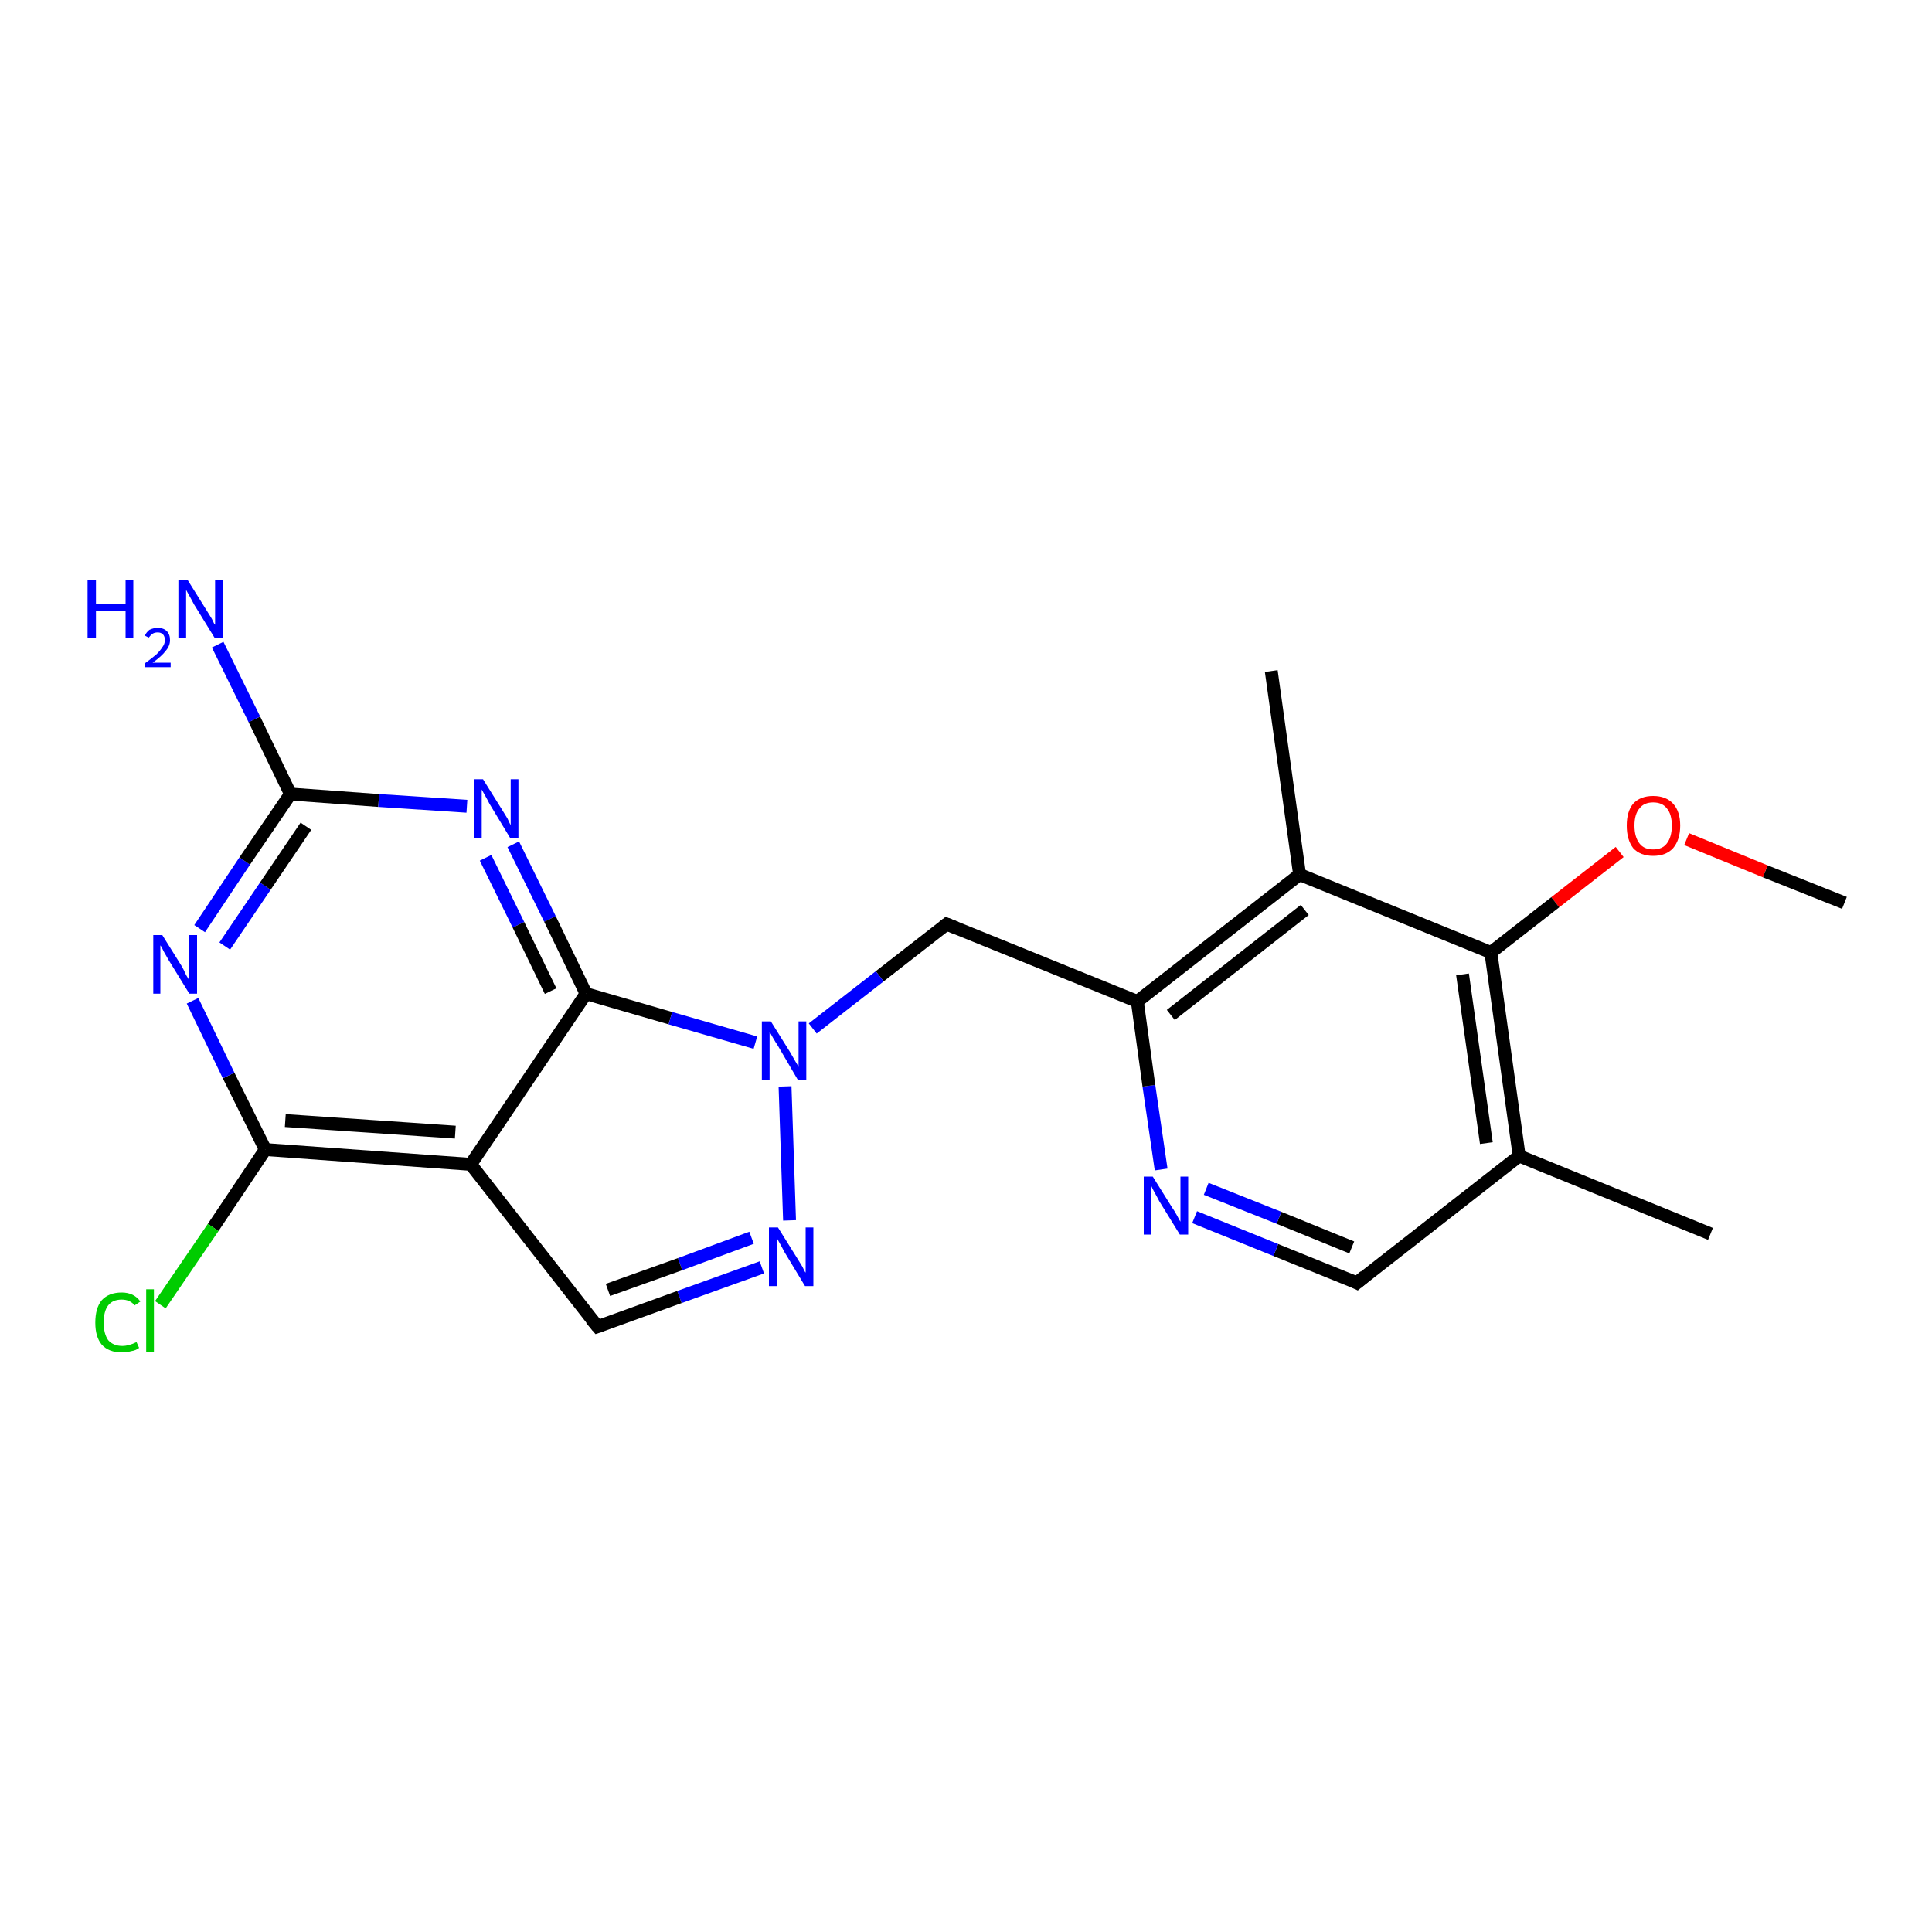<?xml version='1.0' encoding='iso-8859-1'?>
<svg version='1.1' baseProfile='full'
              xmlns='http://www.w3.org/2000/svg'
                      xmlns:rdkit='http://www.rdkit.org/xml'
                      xmlns:xlink='http://www.w3.org/1999/xlink'
                  xml:space='preserve'
width='300px' height='300px' viewBox='0 0 300 300'>
<!-- END OF HEADER -->
<rect style='opacity:1.0;fill:#FFFFFF;stroke:none' width='300.0' height='300.0' x='0.0' y='0.0'> </rect>
<path class='bond-0 atom-0 atom-1' d='M 286.4,140.2 L 274.1,135.3' style='fill:none;fill-rule:evenodd;stroke:#000000;stroke-width:2.0px;stroke-linecap:butt;stroke-linejoin:miter;stroke-opacity:1' />
<path class='bond-0 atom-0 atom-1' d='M 274.1,135.3 L 261.9,130.3' style='fill:none;fill-rule:evenodd;stroke:#FF0000;stroke-width:2.0px;stroke-linecap:butt;stroke-linejoin:miter;stroke-opacity:1' />
<path class='bond-1 atom-1 atom-2' d='M 251.5,132.3 L 241.5,140.1' style='fill:none;fill-rule:evenodd;stroke:#FF0000;stroke-width:2.0px;stroke-linecap:butt;stroke-linejoin:miter;stroke-opacity:1' />
<path class='bond-1 atom-1 atom-2' d='M 241.5,140.1 L 231.5,147.9' style='fill:none;fill-rule:evenodd;stroke:#000000;stroke-width:2.0px;stroke-linecap:butt;stroke-linejoin:miter;stroke-opacity:1' />
<path class='bond-2 atom-2 atom-3' d='M 231.5,147.9 L 235.9,179.5' style='fill:none;fill-rule:evenodd;stroke:#000000;stroke-width:2.0px;stroke-linecap:butt;stroke-linejoin:miter;stroke-opacity:1' />
<path class='bond-2 atom-2 atom-3' d='M 227.1,151.3 L 230.8,177.5' style='fill:none;fill-rule:evenodd;stroke:#000000;stroke-width:2.0px;stroke-linecap:butt;stroke-linejoin:miter;stroke-opacity:1' />
<path class='bond-3 atom-3 atom-4' d='M 235.9,179.5 L 265.6,191.6' style='fill:none;fill-rule:evenodd;stroke:#000000;stroke-width:2.0px;stroke-linecap:butt;stroke-linejoin:miter;stroke-opacity:1' />
<path class='bond-4 atom-3 atom-5' d='M 235.9,179.5 L 210.7,199.2' style='fill:none;fill-rule:evenodd;stroke:#000000;stroke-width:2.0px;stroke-linecap:butt;stroke-linejoin:miter;stroke-opacity:1' />
<path class='bond-5 atom-5 atom-6' d='M 210.7,199.2 L 198.1,194.1' style='fill:none;fill-rule:evenodd;stroke:#000000;stroke-width:2.0px;stroke-linecap:butt;stroke-linejoin:miter;stroke-opacity:1' />
<path class='bond-5 atom-5 atom-6' d='M 198.1,194.1 L 185.5,189.0' style='fill:none;fill-rule:evenodd;stroke:#0000FF;stroke-width:2.0px;stroke-linecap:butt;stroke-linejoin:miter;stroke-opacity:1' />
<path class='bond-5 atom-5 atom-6' d='M 209.9,193.7 L 198.6,189.1' style='fill:none;fill-rule:evenodd;stroke:#000000;stroke-width:2.0px;stroke-linecap:butt;stroke-linejoin:miter;stroke-opacity:1' />
<path class='bond-5 atom-5 atom-6' d='M 198.6,189.1 L 187.3,184.6' style='fill:none;fill-rule:evenodd;stroke:#0000FF;stroke-width:2.0px;stroke-linecap:butt;stroke-linejoin:miter;stroke-opacity:1' />
<path class='bond-6 atom-6 atom-7' d='M 180.3,181.6 L 178.4,168.6' style='fill:none;fill-rule:evenodd;stroke:#0000FF;stroke-width:2.0px;stroke-linecap:butt;stroke-linejoin:miter;stroke-opacity:1' />
<path class='bond-6 atom-6 atom-7' d='M 178.4,168.6 L 176.6,155.5' style='fill:none;fill-rule:evenodd;stroke:#000000;stroke-width:2.0px;stroke-linecap:butt;stroke-linejoin:miter;stroke-opacity:1' />
<path class='bond-7 atom-7 atom-8' d='M 176.6,155.5 L 147.0,143.5' style='fill:none;fill-rule:evenodd;stroke:#000000;stroke-width:2.0px;stroke-linecap:butt;stroke-linejoin:miter;stroke-opacity:1' />
<path class='bond-8 atom-8 atom-9' d='M 147.0,143.5 L 136.6,151.6' style='fill:none;fill-rule:evenodd;stroke:#000000;stroke-width:2.0px;stroke-linecap:butt;stroke-linejoin:miter;stroke-opacity:1' />
<path class='bond-8 atom-8 atom-9' d='M 136.6,151.6 L 126.2,159.7' style='fill:none;fill-rule:evenodd;stroke:#0000FF;stroke-width:2.0px;stroke-linecap:butt;stroke-linejoin:miter;stroke-opacity:1' />
<path class='bond-9 atom-9 atom-10' d='M 121.9,168.7 L 122.6,189.5' style='fill:none;fill-rule:evenodd;stroke:#0000FF;stroke-width:2.0px;stroke-linecap:butt;stroke-linejoin:miter;stroke-opacity:1' />
<path class='bond-10 atom-10 atom-11' d='M 118.3,196.8 L 105.5,201.4' style='fill:none;fill-rule:evenodd;stroke:#0000FF;stroke-width:2.0px;stroke-linecap:butt;stroke-linejoin:miter;stroke-opacity:1' />
<path class='bond-10 atom-10 atom-11' d='M 105.5,201.4 L 92.8,206.0' style='fill:none;fill-rule:evenodd;stroke:#000000;stroke-width:2.0px;stroke-linecap:butt;stroke-linejoin:miter;stroke-opacity:1' />
<path class='bond-10 atom-10 atom-11' d='M 116.7,192.2 L 105.6,196.3' style='fill:none;fill-rule:evenodd;stroke:#0000FF;stroke-width:2.0px;stroke-linecap:butt;stroke-linejoin:miter;stroke-opacity:1' />
<path class='bond-10 atom-10 atom-11' d='M 105.6,196.3 L 94.4,200.3' style='fill:none;fill-rule:evenodd;stroke:#000000;stroke-width:2.0px;stroke-linecap:butt;stroke-linejoin:miter;stroke-opacity:1' />
<path class='bond-11 atom-11 atom-12' d='M 92.8,206.0 L 73.1,180.8' style='fill:none;fill-rule:evenodd;stroke:#000000;stroke-width:2.0px;stroke-linecap:butt;stroke-linejoin:miter;stroke-opacity:1' />
<path class='bond-12 atom-12 atom-13' d='M 73.1,180.8 L 41.2,178.5' style='fill:none;fill-rule:evenodd;stroke:#000000;stroke-width:2.0px;stroke-linecap:butt;stroke-linejoin:miter;stroke-opacity:1' />
<path class='bond-12 atom-12 atom-13' d='M 70.7,175.8 L 44.3,174.0' style='fill:none;fill-rule:evenodd;stroke:#000000;stroke-width:2.0px;stroke-linecap:butt;stroke-linejoin:miter;stroke-opacity:1' />
<path class='bond-13 atom-13 atom-14' d='M 41.2,178.5 L 33.1,190.6' style='fill:none;fill-rule:evenodd;stroke:#000000;stroke-width:2.0px;stroke-linecap:butt;stroke-linejoin:miter;stroke-opacity:1' />
<path class='bond-13 atom-13 atom-14' d='M 33.1,190.6 L 24.9,202.6' style='fill:none;fill-rule:evenodd;stroke:#00CC00;stroke-width:2.0px;stroke-linecap:butt;stroke-linejoin:miter;stroke-opacity:1' />
<path class='bond-14 atom-13 atom-15' d='M 41.2,178.5 L 35.5,167.0' style='fill:none;fill-rule:evenodd;stroke:#000000;stroke-width:2.0px;stroke-linecap:butt;stroke-linejoin:miter;stroke-opacity:1' />
<path class='bond-14 atom-13 atom-15' d='M 35.5,167.0 L 29.9,155.4' style='fill:none;fill-rule:evenodd;stroke:#0000FF;stroke-width:2.0px;stroke-linecap:butt;stroke-linejoin:miter;stroke-opacity:1' />
<path class='bond-15 atom-15 atom-16' d='M 31.0,144.2 L 38.0,133.7' style='fill:none;fill-rule:evenodd;stroke:#0000FF;stroke-width:2.0px;stroke-linecap:butt;stroke-linejoin:miter;stroke-opacity:1' />
<path class='bond-15 atom-15 atom-16' d='M 38.0,133.7 L 45.1,123.3' style='fill:none;fill-rule:evenodd;stroke:#000000;stroke-width:2.0px;stroke-linecap:butt;stroke-linejoin:miter;stroke-opacity:1' />
<path class='bond-15 atom-15 atom-16' d='M 34.9,146.9 L 41.2,137.6' style='fill:none;fill-rule:evenodd;stroke:#0000FF;stroke-width:2.0px;stroke-linecap:butt;stroke-linejoin:miter;stroke-opacity:1' />
<path class='bond-15 atom-15 atom-16' d='M 41.2,137.6 L 47.5,128.3' style='fill:none;fill-rule:evenodd;stroke:#000000;stroke-width:2.0px;stroke-linecap:butt;stroke-linejoin:miter;stroke-opacity:1' />
<path class='bond-16 atom-16 atom-17' d='M 45.1,123.3 L 39.5,111.7' style='fill:none;fill-rule:evenodd;stroke:#000000;stroke-width:2.0px;stroke-linecap:butt;stroke-linejoin:miter;stroke-opacity:1' />
<path class='bond-16 atom-16 atom-17' d='M 39.5,111.7 L 33.8,100.1' style='fill:none;fill-rule:evenodd;stroke:#0000FF;stroke-width:2.0px;stroke-linecap:butt;stroke-linejoin:miter;stroke-opacity:1' />
<path class='bond-17 atom-16 atom-18' d='M 45.1,123.3 L 58.8,124.3' style='fill:none;fill-rule:evenodd;stroke:#000000;stroke-width:2.0px;stroke-linecap:butt;stroke-linejoin:miter;stroke-opacity:1' />
<path class='bond-17 atom-16 atom-18' d='M 58.8,124.3 L 72.5,125.2' style='fill:none;fill-rule:evenodd;stroke:#0000FF;stroke-width:2.0px;stroke-linecap:butt;stroke-linejoin:miter;stroke-opacity:1' />
<path class='bond-18 atom-18 atom-19' d='M 79.7,131.1 L 85.4,142.7' style='fill:none;fill-rule:evenodd;stroke:#0000FF;stroke-width:2.0px;stroke-linecap:butt;stroke-linejoin:miter;stroke-opacity:1' />
<path class='bond-18 atom-18 atom-19' d='M 85.4,142.7 L 91.0,154.3' style='fill:none;fill-rule:evenodd;stroke:#000000;stroke-width:2.0px;stroke-linecap:butt;stroke-linejoin:miter;stroke-opacity:1' />
<path class='bond-18 atom-18 atom-19' d='M 75.4,133.2 L 80.5,143.6' style='fill:none;fill-rule:evenodd;stroke:#0000FF;stroke-width:2.0px;stroke-linecap:butt;stroke-linejoin:miter;stroke-opacity:1' />
<path class='bond-18 atom-18 atom-19' d='M 80.5,143.6 L 85.5,153.9' style='fill:none;fill-rule:evenodd;stroke:#000000;stroke-width:2.0px;stroke-linecap:butt;stroke-linejoin:miter;stroke-opacity:1' />
<path class='bond-19 atom-7 atom-20' d='M 176.6,155.5 L 201.8,135.8' style='fill:none;fill-rule:evenodd;stroke:#000000;stroke-width:2.0px;stroke-linecap:butt;stroke-linejoin:miter;stroke-opacity:1' />
<path class='bond-19 atom-7 atom-20' d='M 181.8,157.6 L 202.6,141.3' style='fill:none;fill-rule:evenodd;stroke:#000000;stroke-width:2.0px;stroke-linecap:butt;stroke-linejoin:miter;stroke-opacity:1' />
<path class='bond-20 atom-20 atom-21' d='M 201.8,135.8 L 197.4,104.2' style='fill:none;fill-rule:evenodd;stroke:#000000;stroke-width:2.0px;stroke-linecap:butt;stroke-linejoin:miter;stroke-opacity:1' />
<path class='bond-21 atom-20 atom-2' d='M 201.8,135.8 L 231.5,147.9' style='fill:none;fill-rule:evenodd;stroke:#000000;stroke-width:2.0px;stroke-linecap:butt;stroke-linejoin:miter;stroke-opacity:1' />
<path class='bond-22 atom-19 atom-9' d='M 91.0,154.3 L 104.1,158.1' style='fill:none;fill-rule:evenodd;stroke:#000000;stroke-width:2.0px;stroke-linecap:butt;stroke-linejoin:miter;stroke-opacity:1' />
<path class='bond-22 atom-19 atom-9' d='M 104.1,158.1 L 117.3,161.9' style='fill:none;fill-rule:evenodd;stroke:#0000FF;stroke-width:2.0px;stroke-linecap:butt;stroke-linejoin:miter;stroke-opacity:1' />
<path class='bond-23 atom-19 atom-12' d='M 91.0,154.3 L 73.1,180.8' style='fill:none;fill-rule:evenodd;stroke:#000000;stroke-width:2.0px;stroke-linecap:butt;stroke-linejoin:miter;stroke-opacity:1' />
<path d='M 211.9,198.2 L 210.7,199.2 L 210.1,198.9' style='fill:none;stroke:#000000;stroke-width:2.0px;stroke-linecap:butt;stroke-linejoin:miter;stroke-opacity:1;' />
<path d='M 148.5,144.1 L 147.0,143.5 L 146.5,143.9' style='fill:none;stroke:#000000;stroke-width:2.0px;stroke-linecap:butt;stroke-linejoin:miter;stroke-opacity:1;' />
<path d='M 93.4,205.8 L 92.8,206.0 L 91.8,204.8' style='fill:none;stroke:#000000;stroke-width:2.0px;stroke-linecap:butt;stroke-linejoin:miter;stroke-opacity:1;' />
<path class='atom-1' d='M 252.6 128.2
Q 252.6 126.0, 253.6 124.8
Q 254.7 123.6, 256.7 123.6
Q 258.7 123.6, 259.8 124.8
Q 260.9 126.0, 260.9 128.2
Q 260.9 130.4, 259.8 131.7
Q 258.7 132.9, 256.7 132.9
Q 254.7 132.9, 253.6 131.7
Q 252.6 130.4, 252.6 128.2
M 256.7 131.9
Q 258.1 131.9, 258.8 131.0
Q 259.6 130.0, 259.6 128.2
Q 259.6 126.4, 258.8 125.5
Q 258.1 124.6, 256.7 124.6
Q 255.3 124.6, 254.6 125.5
Q 253.8 126.4, 253.8 128.2
Q 253.8 130.0, 254.6 131.0
Q 255.3 131.9, 256.7 131.9
' fill='#FF0000'/>
<path class='atom-6' d='M 179.0 182.7
L 182.0 187.5
Q 182.3 187.9, 182.8 188.8
Q 183.2 189.6, 183.3 189.7
L 183.3 182.7
L 184.5 182.7
L 184.5 191.7
L 183.2 191.7
L 180.0 186.5
Q 179.7 185.9, 179.3 185.2
Q 178.9 184.5, 178.8 184.2
L 178.8 191.7
L 177.6 191.7
L 177.6 182.7
L 179.0 182.7
' fill='#0000FF'/>
<path class='atom-9' d='M 119.7 158.6
L 122.7 163.4
Q 123.0 163.9, 123.5 164.8
Q 124.0 165.6, 124.0 165.7
L 124.0 158.6
L 125.2 158.6
L 125.2 167.7
L 123.9 167.7
L 120.8 162.4
Q 120.4 161.8, 120.0 161.1
Q 119.6 160.4, 119.5 160.2
L 119.5 167.7
L 118.3 167.7
L 118.3 158.6
L 119.7 158.6
' fill='#0000FF'/>
<path class='atom-10' d='M 120.8 190.6
L 123.8 195.4
Q 124.1 195.9, 124.6 196.7
Q 125.0 197.6, 125.1 197.6
L 125.1 190.6
L 126.3 190.6
L 126.3 199.7
L 125.0 199.7
L 121.8 194.4
Q 121.5 193.8, 121.1 193.1
Q 120.7 192.4, 120.6 192.2
L 120.6 199.7
L 119.4 199.7
L 119.4 190.6
L 120.8 190.6
' fill='#0000FF'/>
<path class='atom-14' d='M 14.8 205.4
Q 14.8 203.1, 15.8 201.9
Q 16.9 200.7, 18.9 200.7
Q 20.8 200.7, 21.8 202.1
L 20.9 202.7
Q 20.2 201.8, 18.9 201.8
Q 17.5 201.8, 16.8 202.7
Q 16.1 203.6, 16.1 205.4
Q 16.1 207.1, 16.8 208.1
Q 17.6 209.0, 19.0 209.0
Q 20.0 209.0, 21.2 208.4
L 21.6 209.3
Q 21.1 209.7, 20.4 209.8
Q 19.7 210.0, 18.9 210.0
Q 16.9 210.0, 15.8 208.8
Q 14.8 207.6, 14.8 205.4
' fill='#00CC00'/>
<path class='atom-14' d='M 22.7 200.2
L 23.9 200.2
L 23.9 209.9
L 22.7 209.9
L 22.7 200.2
' fill='#00CC00'/>
<path class='atom-15' d='M 25.2 145.2
L 28.2 150.0
Q 28.5 150.5, 28.9 151.4
Q 29.4 152.2, 29.4 152.3
L 29.4 145.2
L 30.6 145.2
L 30.6 154.3
L 29.4 154.3
L 26.2 149.1
Q 25.8 148.4, 25.4 147.7
Q 25.1 147.0, 24.9 146.8
L 24.9 154.3
L 23.8 154.3
L 23.8 145.2
L 25.2 145.2
' fill='#0000FF'/>
<path class='atom-17' d='M 13.6 90.0
L 14.9 90.0
L 14.9 93.8
L 19.5 93.8
L 19.5 90.0
L 20.7 90.0
L 20.7 99.0
L 19.5 99.0
L 19.5 94.9
L 14.9 94.9
L 14.9 99.0
L 13.6 99.0
L 13.6 90.0
' fill='#0000FF'/>
<path class='atom-17' d='M 22.5 98.7
Q 22.7 98.2, 23.2 97.8
Q 23.8 97.5, 24.5 97.5
Q 25.4 97.5, 25.9 98.0
Q 26.4 98.5, 26.4 99.4
Q 26.4 100.3, 25.7 101.1
Q 25.1 101.9, 23.7 102.9
L 26.5 102.9
L 26.5 103.6
L 22.5 103.6
L 22.5 103.0
Q 23.6 102.2, 24.3 101.6
Q 24.9 101.0, 25.2 100.5
Q 25.6 100.0, 25.6 99.4
Q 25.6 98.8, 25.3 98.5
Q 25.0 98.2, 24.5 98.2
Q 24.0 98.2, 23.7 98.4
Q 23.4 98.6, 23.1 99.0
L 22.5 98.7
' fill='#0000FF'/>
<path class='atom-17' d='M 29.1 90.0
L 32.1 94.8
Q 32.4 95.3, 32.9 96.1
Q 33.3 97.0, 33.4 97.0
L 33.4 90.0
L 34.6 90.0
L 34.6 99.0
L 33.3 99.0
L 30.1 93.8
Q 29.8 93.2, 29.4 92.5
Q 29.0 91.8, 28.9 91.6
L 28.9 99.0
L 27.7 99.0
L 27.7 90.0
L 29.1 90.0
' fill='#0000FF'/>
<path class='atom-18' d='M 75.0 121.0
L 78.0 125.8
Q 78.3 126.3, 78.8 127.1
Q 79.2 128.0, 79.3 128.1
L 79.3 121.0
L 80.5 121.0
L 80.5 130.1
L 79.2 130.1
L 76.0 124.8
Q 75.7 124.2, 75.3 123.5
Q 74.9 122.8, 74.8 122.6
L 74.8 130.1
L 73.6 130.1
L 73.6 121.0
L 75.0 121.0
' fill='#0000FF'/>
</svg>
